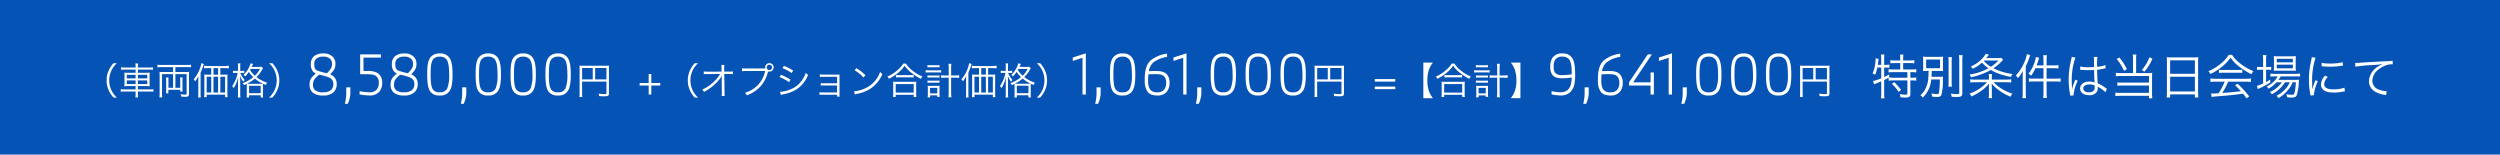 <svg xmlns="http://www.w3.org/2000/svg" width="938" height="58" viewBox="0 0 938 58">
  <g id="price08" transform="translate(-278 -2191)">
    <rect id="bg" width="938" height="58" transform="translate(278 2191)" fill="#0653b6"/>
    <path id="パス_703" data-name="パス 703" d="M-421.273,1.134a8.852,8.852,0,0,1-2.128-2.9,8.489,8.489,0,0,1-.756-3.556,8.489,8.489,0,0,1,.756-3.556,8.852,8.852,0,0,1,2.128-2.9h-1.246a9.423,9.423,0,0,0-1.946,3.01,8.78,8.78,0,0,0-.672,3.444,8.78,8.78,0,0,0,.672,3.444,9.423,9.423,0,0,0,1.946,3.01Zm7.014-11.284h-4.032a7.828,7.828,0,0,1-1.428-.1v.966a10.231,10.231,0,0,1,1.414-.084h4.046v1.2h-2.674a8.119,8.119,0,0,1-1.554-.084,13.333,13.333,0,0,1,.056,1.512v2.156a12.77,12.77,0,0,1-.056,1.484,10.321,10.321,0,0,1,1.624-.084h2.6v1.246H-418.4a7.34,7.34,0,0,1-1.428-.1v.98a9.892,9.892,0,0,1,1.428-.084h4.144v.672a7.94,7.94,0,0,1-.1,1.54h1.05a7.454,7.454,0,0,1-.1-1.54v-.672h4.354a10.892,10.892,0,0,1,1.456.084v-.98a7.292,7.292,0,0,1-1.456.1H-413.4V-3.178h2.842a10.018,10.018,0,0,1,1.6.084,12.926,12.926,0,0,1-.056-1.484v-2.2a12.8,12.8,0,0,1,.056-1.47,8.374,8.374,0,0,1-1.582.084H-413.4v-1.2h4.214a11.118,11.118,0,0,1,1.442.084v-.966a7.385,7.385,0,0,1-1.456.1h-4.2v-.182a7.542,7.542,0,0,1,.1-1.344h-1.05a7.334,7.334,0,0,1,.1,1.344Zm0,2.744v1.344h-3.3V-7.406Zm0,2.1v1.372h-3.3V-5.306Zm.854,1.372V-5.306h3.514v1.372Zm0-2.128V-7.406h3.514v1.344Zm13.216-4.242v1.848H-404a10.955,10.955,0,0,1-1.3-.056,12.164,12.164,0,0,1,.056,1.316V-.5a12.676,12.676,0,0,1-.084,1.554h1.064a11.209,11.209,0,0,1-.084-1.512v-7.21h4.158v5.124h-1.75v-2.87a6.656,6.656,0,0,1,.056-1.008h-.952a7.02,7.02,0,0,1,.056,1.008v3.6a12.092,12.092,0,0,1-.07,1.358h.882V-1.778h4.48v.658h.868a8.23,8.23,0,0,1-.056-1.176V-5.418a6.652,6.652,0,0,1,.056-1.008h-.952a6.775,6.775,0,0,1,.056,1.008v2.87h-1.82V-7.672h4.214V-.378c0,.322-.1.392-.546.392a10.993,10.993,0,0,1-1.708-.168,3.02,3.02,0,0,1,.252.924c1.134.07,1.134.07,1.386.07a2.109,2.109,0,0,0,1.148-.182c.266-.154.364-.392.364-.938V-7.224a11.154,11.154,0,0,1,.056-1.288,11.214,11.214,0,0,1-1.316.056h-3.85V-10.3h4.41a11.268,11.268,0,0,1,1.47.084v-.98a11.345,11.345,0,0,1-1.484.084h-9.632a11.047,11.047,0,0,1-1.484-.084v.98a10.68,10.68,0,0,1,1.47-.084Zm17.724,2.828V-9.912h1.736a10.46,10.46,0,0,1,1.456.084v-.98a30.8,30.8,0,0,1-3.654.126c-1.456,0-2.842-.014-4.186-.042a10.243,10.243,0,0,1-1.456-.084v.98a10.746,10.746,0,0,1,1.456-.084h1.232v2.436h-1.4a9.8,9.8,0,0,1-1.246-.056,11.054,11.054,0,0,1,.07,1.274V-.532a11.651,11.651,0,0,1-.084,1.484h.952V.028h6.9V.952h.952a10.56,10.56,0,0,1-.084-1.526v-5.74a8.66,8.66,0,0,1,.056-1.218,8.761,8.761,0,0,1-1.232.056Zm-.84,0h-1.736V-9.912h1.736Zm-2.576.784V-.756h-1.708V-6.692Zm.84,0h1.736V-.756h-1.736Zm2.576,0h1.778V-.756h-1.778Zm-8.26,6.1a13.929,13.929,0,0,1-.084,1.68h1.008a13.269,13.269,0,0,1-.07-1.638v-7.7a19.323,19.323,0,0,0,.952-2.45c.126-.406.168-.5.266-.756l-.938-.336a8.931,8.931,0,0,1-.532,1.974,12.334,12.334,0,0,1-2.352,4.1,3.39,3.39,0,0,1,.56.77,11.6,11.6,0,0,0,1.232-2c-.042.63-.042.98-.042,1.68Zm20.034-9.786c.154-.322.2-.406.28-.6a4.067,4.067,0,0,1,.224-.518l-.924-.224a9.357,9.357,0,0,1-2.674,4.326,1.953,1.953,0,0,1,.63.588,10.874,10.874,0,0,0,1.386-1.708,11.068,11.068,0,0,0,1.652,1.974,13.51,13.51,0,0,1-4.018,2.282,2.53,2.53,0,0,1,.574.714c.49-.224.6-.28.98-.462a10.464,10.464,0,0,1,.042,1.134V-.322a8.524,8.524,0,0,1-.07,1.4h.924V.266h4.354v.812h.924a8.4,8.4,0,0,1-.07-1.414V-2.87a7.963,7.963,0,0,1,.042-1.176c.28.126.476.21,1.036.448a3.169,3.169,0,0,1,.518-.854,13.166,13.166,0,0,1-4.018-2.1,11.282,11.282,0,0,0,2.1-2.786,5.7,5.7,0,0,1,.336-.546l-.546-.56a6.907,6.907,0,0,1-1.316.07Zm3.052.77a8.715,8.715,0,0,1-1.876,2.534,9.926,9.926,0,0,1-1.806-2.142c.1-.168.126-.21.224-.392Zm-3.808,5.558a9.356,9.356,0,0,1-1.008-.028A13.282,13.282,0,0,0-369.5-5.992a13.6,13.6,0,0,0,3.01,1.918,10.749,10.749,0,0,1-1.092.028Zm-.238.756h4.354V-.5h-4.354Zm-4.158-5.586h-.854a6.176,6.176,0,0,1-1.022-.056v.868a6.774,6.774,0,0,1,1.008-.056h.756a13.356,13.356,0,0,1-2.086,4.956,2.623,2.623,0,0,1,.588.728,7.483,7.483,0,0,0,.868-1.624,14.012,14.012,0,0,0,.826-2.6c-.07,1.148-.084,1.694-.084,2.184V-.532a11.759,11.759,0,0,1-.084,1.624h1.008A11.485,11.485,0,0,1-375-.532V-4.774c0-.63-.028-1.456-.056-2.254a10.1,10.1,0,0,0,1.2,2.226,4.5,4.5,0,0,1,.546-.644,8.516,8.516,0,0,1-1.064-1.5,7.487,7.487,0,0,1-.6-1.176h.616a8.472,8.472,0,0,1,.882.042v-.854a5.244,5.244,0,0,1-.9.056H-375v-1.372a9.458,9.458,0,0,1,.07-1.442h-.98a8.371,8.371,0,0,1,.07,1.456Zm12.88,10.01a9.423,9.423,0,0,0,1.946-3.01,8.78,8.78,0,0,0,.672-3.444,8.78,8.78,0,0,0-.672-3.444,9.423,9.423,0,0,0-1.946-3.01h-1.246a8.712,8.712,0,0,1,2.128,2.9,8.489,8.489,0,0,1,.756,3.556,8.489,8.489,0,0,1-.756,3.556,8.712,8.712,0,0,1-2.128,2.9ZM-347.7-.64a5.979,5.979,0,0,0,3.82.98A5.3,5.3,0,0,0-340-.88a4.039,4.039,0,0,0,1.2-3.02,3.83,3.83,0,0,0-.98-2.72,4.827,4.827,0,0,0-1.48-1,13.242,13.242,0,0,0,1.14-1.26,4.038,4.038,0,0,0,.84-2.58,3.75,3.75,0,0,0-.84-2.54,4.614,4.614,0,0,0-3.7-1.42,5.277,5.277,0,0,0-3.38.94,3.643,3.643,0,0,0-1.3,3.02,4.206,4.206,0,0,0,.6,2.54,3.051,3.051,0,0,0,1.28,1.04,9.37,9.37,0,0,0-1.34,1.22,4.022,4.022,0,0,0-1.02,2.76A3.847,3.847,0,0,0-347.7-.64Zm0-3.26a3.318,3.318,0,0,1,.78-2.12,10.968,10.968,0,0,1,1.52-1.42,16.959,16.959,0,0,1,3.94,1.14,2.448,2.448,0,0,1,1.38,2.4,2.71,2.71,0,0,1-1.08,2.36,4.415,4.415,0,0,1-2.72.68,4.637,4.637,0,0,1-3-.74A2.7,2.7,0,0,1-347.7-3.9Zm1.2-9.52a3.779,3.779,0,0,1,2.66-.8,3.576,3.576,0,0,1,2.62.86,2.572,2.572,0,0,1,.66,1.9,3.183,3.183,0,0,1-.66,2.02,15.36,15.36,0,0,1-1.24,1.42A18.708,18.708,0,0,1-346.3-9.1c-.72-.4-.92-1.18-.92-2.36A2.493,2.493,0,0,1-346.5-13.42Zm11.84,16.88a10.1,10.1,0,0,0,.98-3.94V-2.72h-1.54V-1a16.443,16.443,0,0,1-.52,4.46Zm4.44-3.52a19.682,19.682,0,0,0,3.56.4,4.726,4.726,0,0,0,3.84-1.4,5.045,5.045,0,0,0,1.08-3.38A4.067,4.067,0,0,0-323.5-8.1a7.029,7.029,0,0,0-3.64-.74h-1.62v-5.04h6.54v-1.2H-330v7.44h1.94c2.32,0,3.36.18,4.06.72a3,3,0,0,1,.98,2.5,3.755,3.755,0,0,1-.84,2.62,3.522,3.522,0,0,1-2.8.94,20.171,20.171,0,0,1-3.56-.42Zm12.92-.58a5.979,5.979,0,0,0,3.82.98A5.3,5.3,0,0,0-309.6-.88a4.039,4.039,0,0,0,1.2-3.02,3.83,3.83,0,0,0-.98-2.72,4.827,4.827,0,0,0-1.48-1,13.242,13.242,0,0,0,1.14-1.26,4.038,4.038,0,0,0,.84-2.58,3.75,3.75,0,0,0-.84-2.54,4.614,4.614,0,0,0-3.7-1.42,5.277,5.277,0,0,0-3.38.94,3.643,3.643,0,0,0-1.3,3.02,4.206,4.206,0,0,0,.6,2.54,3.051,3.051,0,0,0,1.28,1.04,9.37,9.37,0,0,0-1.34,1.22,4.022,4.022,0,0,0-1.02,2.76A3.847,3.847,0,0,0-317.3-.64Zm0-3.26a3.318,3.318,0,0,1,.78-2.12A10.968,10.968,0,0,1-315-7.44a16.959,16.959,0,0,1,3.94,1.14,2.448,2.448,0,0,1,1.38,2.4,2.71,2.71,0,0,1-1.08,2.36,4.415,4.415,0,0,1-2.72.68,4.637,4.637,0,0,1-3-.74A2.7,2.7,0,0,1-317.3-3.9Zm1.2-9.52a3.779,3.779,0,0,1,2.66-.8,3.576,3.576,0,0,1,2.62.86,2.572,2.572,0,0,1,.66,1.9,3.183,3.183,0,0,1-.66,2.02,15.36,15.36,0,0,1-1.24,1.42A18.708,18.708,0,0,1-315.9-9.1c-.72-.4-.92-1.18-.92-2.36A2.493,2.493,0,0,1-316.1-13.42Zm12.36,12.24a4.034,4.034,0,0,0,3.62,1.52,3.987,3.987,0,0,0,3.8-1.88c.8-1.38.98-3.52.98-6.12,0-2.46-.22-4.62-1.06-5.98a4,4,0,0,0-3.72-1.78,4.064,4.064,0,0,0-3.74,1.78c-.86,1.44-.98,3.44-.98,6.1C-304.841-4.68-304.621-2.46-303.741-1.18Zm1.06-11.96a3.005,3.005,0,0,1,2.54-1.08,2.933,2.933,0,0,1,2.66,1.22c.62,1,.86,2.9.86,5.38a13,13,0,0,1-.72,5.32A2.794,2.794,0,0,1-300.1-.86a2.841,2.841,0,0,1-2.62-1.06c-.7-1.06-.84-3.1-.84-5.62C-303.561-10.28-303.421-12.1-302.681-13.14Zm11.52,16.6a10.1,10.1,0,0,0,.98-3.94V-2.72h-1.54V-1a16.443,16.443,0,0,1-.52,4.46Zm5.58-4.64a4.034,4.034,0,0,0,3.62,1.52,3.987,3.987,0,0,0,3.8-1.88c.8-1.38.98-3.52.98-6.12,0-2.46-.22-4.62-1.06-5.98a4,4,0,0,0-3.72-1.78,4.064,4.064,0,0,0-3.74,1.78c-.86,1.44-.98,3.44-.98,6.1C-286.681-4.68-286.461-2.46-285.581-1.18Zm1.06-11.96a3.005,3.005,0,0,1,2.54-1.08,2.933,2.933,0,0,1,2.66,1.22c.62,1,.86,2.9.86,5.38a13,13,0,0,1-.72,5.32,2.794,2.794,0,0,1-2.76,1.44,2.841,2.841,0,0,1-2.62-1.06c-.7-1.06-.84-3.1-.84-5.62C-285.4-10.28-285.261-12.1-284.521-13.14Zm12.04,11.96a4.034,4.034,0,0,0,3.62,1.52,3.987,3.987,0,0,0,3.8-1.88c.8-1.38.98-3.52.98-6.12,0-2.46-.22-4.62-1.06-5.98a4,4,0,0,0-3.72-1.78,4.064,4.064,0,0,0-3.74,1.78c-.86,1.44-.98,3.44-.98,6.1C-273.581-4.68-273.361-2.46-272.481-1.18Zm1.06-11.96a3.005,3.005,0,0,1,2.54-1.08,2.933,2.933,0,0,1,2.66,1.22c.62,1,.86,2.9.86,5.38a13,13,0,0,1-.72,5.32,2.794,2.794,0,0,1-2.76,1.44,2.841,2.841,0,0,1-2.62-1.06c-.7-1.06-.84-3.1-.84-5.62C-272.3-10.28-272.161-12.1-271.421-13.14Zm12.04,11.96a4.034,4.034,0,0,0,3.62,1.52,3.987,3.987,0,0,0,3.8-1.88c.8-1.38.98-3.52.98-6.12,0-2.46-.22-4.62-1.06-5.98a4,4,0,0,0-3.72-1.78,4.064,4.064,0,0,0-3.74,1.78c-.86,1.44-.98,3.44-.98,6.1C-260.481-4.68-260.261-2.46-259.381-1.18Zm1.06-11.96a3.005,3.005,0,0,1,2.54-1.08,2.933,2.933,0,0,1,2.66,1.22c.62,1,.86,2.9.86,5.38a13,13,0,0,1-.72,5.32,2.794,2.794,0,0,1-2.76,1.44,2.841,2.841,0,0,1-2.62-1.06c-.7-1.06-.84-3.1-.84-5.62C-259.2-10.28-259.061-12.1-258.321-13.14Zm11.59,8.282h9.128V-.5c0,.266-.126.322-.742.322a20.367,20.367,0,0,1-2.212-.168,3.464,3.464,0,0,1,.224.91c.672.056,1.442.084,2,.084,1.358,0,1.666-.2,1.666-1.036V-9.576a10.845,10.845,0,0,1,.056-1.288,10.12,10.12,0,0,1-1.288.056h-8.54a10.7,10.7,0,0,1-1.288-.056,10.53,10.53,0,0,1,.056,1.246v9A9.949,9.949,0,0,1-247.753.91h1.092a8.249,8.249,0,0,1-.07-1.484Zm3.99-.84h-3.99V-9.954h3.99Zm.91,0V-9.954h4.228V-5.7Zm21.056,2.31h3.374V-4.34h-3.374V-7.714h-.98V-4.34h-3.388v.952h3.388V0h.98Zm17.57,4.522a8.853,8.853,0,0,1-2.128-2.9,8.489,8.489,0,0,1-.756-3.556,8.489,8.489,0,0,1,.756-3.556,8.853,8.853,0,0,1,2.128-2.9h-1.246a9.423,9.423,0,0,0-1.946,3.01,8.78,8.78,0,0,0-.672,3.444,8.78,8.78,0,0,0,.672,3.444,9.423,9.423,0,0,0,1.946,3.01Zm8.848-7.252v.084l.056,5.152v.308a8.274,8.274,0,0,1-.056,1.106h1.134a12.714,12.714,0,0,1-.07-1.428l-.1-6.818h2.086a11.455,11.455,0,0,1,1.162.042V-8.694a7.075,7.075,0,0,1-1.4.084h-1.848l-.028-1.4v-.336a5.378,5.378,0,0,1,.056-.77h-1.12a6.671,6.671,0,0,1,.07,1.134l.014,1.372-5.1.028a7.912,7.912,0,0,1-1.582-.1v1.05a11,11,0,0,1,1.554-.056l4.592-.028a13.5,13.5,0,0,1-2.016,2.548,15.893,15.893,0,0,1-4.746,3.346,2.257,2.257,0,0,1,.7.84,21.537,21.537,0,0,0,2.31-1.442,16.338,16.338,0,0,0,3.318-3.094,8.719,8.719,0,0,0,1.05-1.568c-.028.6-.042.812-.042.91Zm16.086-3.668h-6.888a9.925,9.925,0,0,1-1.582-.084v1.12a10.337,10.337,0,0,1,1.568-.084h7.126A11.345,11.345,0,0,1-180.5-3.85a11.242,11.242,0,0,1-5.124,3.178,2.77,2.77,0,0,1,.686.966,12.991,12.991,0,0,0,5.1-3.318A12.5,12.5,0,0,0-176.983-8.6l.028-.084a1.65,1.65,0,0,0,.49.07,1.6,1.6,0,0,0,1.6-1.6,1.589,1.589,0,0,0-1.582-1.582,1.6,1.6,0,0,0-1.6,1.6,1.483,1.483,0,0,0,.056.406Zm1.82-1.414a1,1,0,0,1,.994.994,1,1,0,0,1-.994,1.008,1,1,0,0,1-1.008-1.008A1,1,0,0,1-176.451-11.2Zm4.9,1.288a14.722,14.722,0,0,1,3.444,1.848l.574-.938a20.7,20.7,0,0,0-3.472-1.764Zm-1.106,3.346a15.545,15.545,0,0,1,3.57,1.918l.546-.938A21.356,21.356,0,0,0-172.1-7.42Zm.476,6.706a3.286,3.286,0,0,1,.546-.154c.28-.056.532-.112.756-.154a15.991,15.991,0,0,0,3.542-1.2,10.974,10.974,0,0,0,5.39-6.034,4.222,4.222,0,0,1-.868-.742,10.425,10.425,0,0,1-1.68,3.136,9.221,9.221,0,0,1-4.2,3.122,12.107,12.107,0,0,1-3.766.868Zm21.112-.084v.7h.966a4.415,4.415,0,0,1-.056-.868V-6.44c0-.49,0-.714.014-1.078-.252.014-.5.028-.952.028h-5.208a6.967,6.967,0,0,1-1.218-.084v.966a6.334,6.334,0,0,1,1.218-.056h5.236v2.436h-4.914a6.967,6.967,0,0,1-1.218-.084v.952a6.164,6.164,0,0,1,1.2-.056h4.928V-.784h-5.376a7.192,7.192,0,0,1-1.218-.084v.98a6.252,6.252,0,0,1,1.218-.056Zm6.58-9.2A15.46,15.46,0,0,1-141.157-6.4l.728-.868A18.238,18.238,0,0,0-143.8-9.9Zm.1,9.1a7.356,7.356,0,0,1,.84-.224,14.115,14.115,0,0,0,5.222-2.086,12.279,12.279,0,0,0,4.27-5.348,2.8,2.8,0,0,1-.854-.826,10.578,10.578,0,0,1-5.712,6.23A12.186,12.186,0,0,1-144.7-1.218Zm18.144-11.564A10.185,10.185,0,0,1-128.4-9.17a14.6,14.6,0,0,1-3.808,2.436,2.434,2.434,0,0,1,.588.8,16.187,16.187,0,0,0,2.968-1.82,13.045,13.045,0,0,0,2.94-3.066,11.761,11.761,0,0,0,2.156,2.352,19.57,19.57,0,0,0,3.948,2.576,3.624,3.624,0,0,1,.56-.882,14.681,14.681,0,0,1-3.836-2.3,9.617,9.617,0,0,1-2.31-2.534Zm-2.73,5.208a8.051,8.051,0,0,1,1.092-.056h4.354a8.618,8.618,0,0,1,1.176.056V-7.35a8.36,8.36,0,0,1-1.176.056h-4.34a7.155,7.155,0,0,1-1.106-.056Zm-.1,7.308V.1h6.762V.91h1.008a9.73,9.73,0,0,1-.084-1.372V-3.556a8.461,8.461,0,0,1,.07-1.288,7.419,7.419,0,0,1-1.092.056h-6.566a7.419,7.419,0,0,1-1.092-.056A8.8,8.8,0,0,1-130-3.556V-.462A10.162,10.162,0,0,1-130.083.91Zm0-4.844h6.762V-.728h-6.762Zm19.894-3.234h-1.232a12.243,12.243,0,0,1-1.61-.084v1.008a13.661,13.661,0,0,1,1.61-.084h1.232V-.98a14.332,14.332,0,0,1-.1,2h1.12a12.65,12.65,0,0,1-.112-2V-6.328h1.33a14.426,14.426,0,0,1,1.68.084V-7.252a13.146,13.146,0,0,1-1.68.084h-1.33V-10a10,10,0,0,1,.1-1.554h-1.106a10.121,10.121,0,0,1,.1,1.554Zm-7.98-3.024a8.461,8.461,0,0,1,1.134-.056h2.282a8.548,8.548,0,0,1,1.106.056v-.882a6.187,6.187,0,0,1-1.106.07h-2.282a6.432,6.432,0,0,1-1.134-.07Zm-.658,1.946a8.082,8.082,0,0,1,1.2-.07h3.388a7.5,7.5,0,0,1,1.218.07V-9.17a6.858,6.858,0,0,1-1.218.084H-116.6a7.668,7.668,0,0,1-1.218-.084Zm.672,1.9a6.774,6.774,0,0,1,1.008-.056h2.492a7.063,7.063,0,0,1,.994.056V-7.2a6.34,6.34,0,0,1-.994.056h-2.492a6.311,6.311,0,0,1-1.008-.056Zm0,1.932a6.655,6.655,0,0,1,1.008-.056h2.492a6.572,6.572,0,0,1,.994.056v-.854a6.34,6.34,0,0,1-.994.056h-2.492a6.091,6.091,0,0,1-1.008-.056Zm.994,4.718h2.66V.854h.938a7.3,7.3,0,0,1-.084-1.19V-2.184a7.852,7.852,0,0,1,.056-1.12,8.948,8.948,0,0,1-.952.042H-116.1a6.373,6.373,0,0,1-.98-.056,7.113,7.113,0,0,1,.07,1.148V-.308a9.45,9.45,0,0,1-.084,1.344h.938Zm-.014-2.814h2.688V-.434h-2.688Zm21.77-4.97V-9.912h1.736a10.461,10.461,0,0,1,1.456.084v-.98a30.8,30.8,0,0,1-3.654.126c-1.456,0-2.842-.014-4.186-.042a10.244,10.244,0,0,1-1.456-.084v.98a10.746,10.746,0,0,1,1.456-.084h1.232v2.436h-1.4a9.8,9.8,0,0,1-1.246-.056,11.06,11.06,0,0,1,.07,1.274V-.532a11.651,11.651,0,0,1-.084,1.484h.952V.028h6.9V.952h.952a10.562,10.562,0,0,1-.084-1.526v-5.74A8.66,8.66,0,0,1-91.7-7.532a8.761,8.761,0,0,1-1.232.056Zm-.84,0h-1.736V-9.912h1.736Zm-2.576.784V-.756h-1.708V-6.692Zm.84,0h1.736V-.756h-1.736Zm2.576,0h1.778V-.756H-94.4Zm-8.26,6.1a13.929,13.929,0,0,1-.084,1.68h1.008a13.269,13.269,0,0,1-.07-1.638v-7.7a19.324,19.324,0,0,0,.952-2.45c.126-.406.168-.5.266-.756l-.938-.336a8.93,8.93,0,0,1-.532,1.974,12.334,12.334,0,0,1-2.352,4.1,3.391,3.391,0,0,1,.56.77,11.593,11.593,0,0,0,1.232-2c-.042.63-.042.98-.042,1.68Zm20.034-9.786c.154-.322.2-.406.28-.6a4.064,4.064,0,0,1,.224-.518l-.924-.224a9.357,9.357,0,0,1-2.674,4.326,1.954,1.954,0,0,1,.63.588A10.872,10.872,0,0,0-83.7-8.512a11.069,11.069,0,0,0,1.652,1.974,13.51,13.51,0,0,1-4.018,2.282,2.53,2.53,0,0,1,.574.714c.49-.224.6-.28.98-.462a10.46,10.46,0,0,1,.042,1.134V-.322a8.524,8.524,0,0,1-.07,1.4h.924V.266h4.354v.812h.924a8.406,8.406,0,0,1-.07-1.414V-2.87a7.962,7.962,0,0,1,.042-1.176c.28.126.476.21,1.036.448a3.169,3.169,0,0,1,.518-.854,13.166,13.166,0,0,1-4.018-2.1,11.282,11.282,0,0,0,2.1-2.786,5.7,5.7,0,0,1,.336-.546l-.546-.56a6.907,6.907,0,0,1-1.316.07Zm3.052.77A8.715,8.715,0,0,1-81.447-7.07a9.927,9.927,0,0,1-1.806-2.142c.1-.168.126-.21.224-.392Zm-3.808,5.558a9.357,9.357,0,0,1-1.008-.028,13.282,13.282,0,0,0,2.954-1.918,13.6,13.6,0,0,0,3.01,1.918,10.749,10.749,0,0,1-1.092.028Zm-.238.756h4.354V-.5h-4.354Zm-4.158-5.586h-.854a6.176,6.176,0,0,1-1.022-.056v.868a6.774,6.774,0,0,1,1.008-.056h.756a13.355,13.355,0,0,1-2.086,4.956,2.622,2.622,0,0,1,.588.728,7.483,7.483,0,0,0,.868-1.624,14.012,14.012,0,0,0,.826-2.6c-.07,1.148-.084,1.694-.084,2.184V-.532a11.76,11.76,0,0,1-.084,1.624h1.008a11.484,11.484,0,0,1-.084-1.624V-4.774c0-.63-.028-1.456-.056-2.254a10.1,10.1,0,0,0,1.2,2.226,4.494,4.494,0,0,1,.546-.644,8.517,8.517,0,0,1-1.064-1.5,7.485,7.485,0,0,1-.6-1.176h.616a8.472,8.472,0,0,1,.882.042v-.854a5.244,5.244,0,0,1-.9.056h-.63v-1.372a9.458,9.458,0,0,1,.07-1.442h-.98a8.371,8.371,0,0,1,.07,1.456ZM-74.9,1.134a9.423,9.423,0,0,0,1.946-3.01,8.78,8.78,0,0,0,.672-3.444,8.78,8.78,0,0,0-.672-3.444,9.423,9.423,0,0,0-1.946-3.01h-1.246a8.712,8.712,0,0,1,2.128,2.9,8.489,8.489,0,0,1,.756,3.556,8.489,8.489,0,0,1-.756,3.556,8.712,8.712,0,0,1-2.128,2.9ZM-57.733,0V-15.48l-4.9,1.58v1.28l3.66-1.18V0Zm4.58,3.46a10.1,10.1,0,0,0,.98-3.94V-2.72h-1.54V-1a16.444,16.444,0,0,1-.52,4.46Zm5.58-4.64A4.034,4.034,0,0,0-43.953.34a3.987,3.987,0,0,0,3.8-1.88c.8-1.38.98-3.52.98-6.12,0-2.46-.22-4.62-1.06-5.98a4,4,0,0,0-3.72-1.78,4.064,4.064,0,0,0-3.74,1.78c-.86,1.44-.98,3.44-.98,6.1C-48.673-4.68-48.453-2.46-47.573-1.18Zm1.06-11.96a3.005,3.005,0,0,1,2.54-1.08A2.933,2.933,0,0,1-41.313-13c.62,1,.86,2.9.86,5.38a13,13,0,0,1-.72,5.32,2.794,2.794,0,0,1-2.76,1.44,2.841,2.841,0,0,1-2.62-1.06c-.7-1.06-.84-3.1-.84-5.62C-47.393-10.28-47.253-12.1-46.513-13.14Zm11.74,11.78c.74,1.16,1.92,1.7,3.78,1.7a4.243,4.243,0,0,0,3.8-1.62,5.312,5.312,0,0,0,.88-3.22,4.483,4.483,0,0,0-1.02-3.08c-.84-.9-2.1-1.26-4.12-1.26-1.02,0-2.16.04-2.64.06a5.388,5.388,0,0,1,1.68-3.26,10.87,10.87,0,0,1,5.16-2.08v-1.22a12.236,12.236,0,0,0-6.18,2.54c-2.14,1.98-2.2,5.38-2.2,7.44A7.417,7.417,0,0,0-34.773-1.36Zm.52-6.24c.56-.02,1.7-.06,2.72-.06,1.5,0,2.56.16,3.24.9a3.391,3.391,0,0,1,.7,2.26,4.173,4.173,0,0,1-.68,2.56,3.066,3.066,0,0,1-2.72,1.08,2.971,2.971,0,0,1-2.76-1.24,6.457,6.457,0,0,1-.6-3.26A20.094,20.094,0,0,1-34.253-7.6Zm14.3,7.6V-15.48l-4.9,1.58v1.28l3.66-1.18V0Zm4.58,3.46a10.1,10.1,0,0,0,.98-3.94V-2.72h-1.54V-1a16.444,16.444,0,0,1-.52,4.46Zm5.58-4.64A4.034,4.034,0,0,0-6.173.34a3.987,3.987,0,0,0,3.8-1.88c.8-1.38.98-3.52.98-6.12,0-2.46-.22-4.62-1.06-5.98a4,4,0,0,0-3.72-1.78,4.064,4.064,0,0,0-3.74,1.78c-.86,1.44-.98,3.44-.98,6.1C-10.893-4.68-10.673-2.46-9.793-1.18Zm1.06-11.96a3.005,3.005,0,0,1,2.54-1.08A2.933,2.933,0,0,1-3.533-13c.62,1,.86,2.9.86,5.38a13,13,0,0,1-.72,5.32A2.794,2.794,0,0,1-6.153-.86a2.841,2.841,0,0,1-2.62-1.06c-.7-1.06-.84-3.1-.84-5.62C-9.613-10.28-9.473-12.1-8.733-13.14ZM3.307-1.18A4.034,4.034,0,0,0,6.927.34a3.987,3.987,0,0,0,3.8-1.88c.8-1.38.98-3.52.98-6.12,0-2.46-.22-4.62-1.06-5.98a4,4,0,0,0-3.72-1.78,4.064,4.064,0,0,0-3.74,1.78c-.86,1.44-.98,3.44-.98,6.1C2.207-4.68,2.427-2.46,3.307-1.18Zm1.06-11.96a3.005,3.005,0,0,1,2.54-1.08A2.933,2.933,0,0,1,9.567-13c.62,1,.86,2.9.86,5.38a13,13,0,0,1-.72,5.32A2.794,2.794,0,0,1,6.947-.86a2.841,2.841,0,0,1-2.62-1.06c-.7-1.06-.84-3.1-.84-5.62C3.487-10.28,3.627-12.1,4.367-13.14ZM16.407-1.18A4.034,4.034,0,0,0,20.027.34a3.987,3.987,0,0,0,3.8-1.88c.8-1.38.98-3.52.98-6.12,0-2.46-.22-4.62-1.06-5.98a4,4,0,0,0-3.72-1.78,4.064,4.064,0,0,0-3.74,1.78c-.86,1.44-.98,3.44-.98,6.1C15.307-4.68,15.527-2.46,16.407-1.18Zm1.06-11.96a3.005,3.005,0,0,1,2.54-1.08A2.933,2.933,0,0,1,22.667-13c.62,1,.86,2.9.86,5.38a13,13,0,0,1-.72,5.32,2.794,2.794,0,0,1-2.76,1.44,2.841,2.841,0,0,1-2.62-1.06c-.7-1.06-.84-3.1-.84-5.62C16.587-10.28,16.727-12.1,17.467-13.14Zm11.59,8.282h9.128V-.5c0,.266-.126.322-.742.322A20.366,20.366,0,0,1,35.231-.35a3.464,3.464,0,0,1,.224.91c.672.056,1.442.084,2,.084,1.358,0,1.666-.2,1.666-1.036V-9.576a10.846,10.846,0,0,1,.056-1.288,10.119,10.119,0,0,1-1.288.056h-8.54a10.7,10.7,0,0,1-1.288-.056,10.531,10.531,0,0,1,.056,1.246v9A9.949,9.949,0,0,1,28.035.91h1.092a8.249,8.249,0,0,1-.07-1.484Zm3.99-.84h-3.99V-9.954h3.99Zm.91,0V-9.954h4.228V-5.7ZM50.673-5.81v.952h7.7V-5.81Zm0,2.828v.952h7.7v-.952ZM68.9,1.358h3.612a8.927,8.927,0,0,1-1.484-2.6,11.989,11.989,0,0,1-.616-4.074,11.989,11.989,0,0,1,.616-4.074A8.927,8.927,0,0,1,72.513-12H68.9Zm10.64-12.964A10.185,10.185,0,0,1,77.385-9.17a14.6,14.6,0,0,1-3.808,2.436,2.433,2.433,0,0,1,.588.8,16.187,16.187,0,0,0,2.968-1.82,13.044,13.044,0,0,0,2.94-3.066A11.761,11.761,0,0,0,82.229-8.47a19.57,19.57,0,0,0,3.948,2.576,3.624,3.624,0,0,1,.56-.882,14.681,14.681,0,0,1-3.836-2.3,9.617,9.617,0,0,1-2.31-2.534ZM76.811-6.4A8.051,8.051,0,0,1,77.9-6.454h4.354a8.618,8.618,0,0,1,1.176.056V-7.35a8.36,8.36,0,0,1-1.176.056h-4.34a7.155,7.155,0,0,1-1.106-.056ZM76.713.91V.1h6.762V.91h1.008A9.73,9.73,0,0,1,84.4-.462V-3.556a8.461,8.461,0,0,1,.07-1.288,7.419,7.419,0,0,1-1.092.056H76.811a7.419,7.419,0,0,1-1.092-.056,8.8,8.8,0,0,1,.07,1.288V-.462A10.162,10.162,0,0,1,75.7.91Zm0-4.844h6.762V-.728H76.713ZM96.607-7.168H95.375a12.243,12.243,0,0,1-1.61-.084v1.008a13.661,13.661,0,0,1,1.61-.084h1.232V-.98a14.332,14.332,0,0,1-.1,2h1.12a12.65,12.65,0,0,1-.112-2V-6.328h1.33a14.426,14.426,0,0,1,1.68.084V-7.252a13.146,13.146,0,0,1-1.68.084h-1.33V-10a10,10,0,0,1,.1-1.554H96.509a10.121,10.121,0,0,1,.1,1.554Zm-7.98-3.024a8.461,8.461,0,0,1,1.134-.056h2.282a8.548,8.548,0,0,1,1.106.056v-.882a6.187,6.187,0,0,1-1.106.07H89.761a6.432,6.432,0,0,1-1.134-.07Zm-.658,1.946a8.082,8.082,0,0,1,1.2-.07h3.388a7.5,7.5,0,0,1,1.218.07V-9.17a6.858,6.858,0,0,1-1.218.084H89.187a7.668,7.668,0,0,1-1.218-.084Zm.672,1.9A6.774,6.774,0,0,1,89.649-6.4h2.492a7.063,7.063,0,0,1,.994.056V-7.2a6.34,6.34,0,0,1-.994.056H89.649A6.311,6.311,0,0,1,88.641-7.2Zm0,1.932a6.655,6.655,0,0,1,1.008-.056h2.492a6.572,6.572,0,0,1,.994.056v-.854a6.34,6.34,0,0,1-.994.056H89.649a6.091,6.091,0,0,1-1.008-.056ZM89.635.308H92.3V.854h.938a7.3,7.3,0,0,1-.084-1.19V-2.184a7.852,7.852,0,0,1,.056-1.12,8.948,8.948,0,0,1-.952.042H89.691a6.373,6.373,0,0,1-.98-.056,7.113,7.113,0,0,1,.07,1.148V-.308A9.45,9.45,0,0,1,88.7,1.036h.938Zm-.014-2.814h2.688V-.434H89.621Zm15.708,3.864V-12h-3.612a8.927,8.927,0,0,1,1.484,2.6,11.879,11.879,0,0,1,.616,4.074,11.879,11.879,0,0,1-.616,4.074,8.927,8.927,0,0,1-1.484,2.6ZM116.535-10.46a4.805,4.805,0,0,0,.7,2.96c.68.98,1.86,1.4,3.8,1.4a29.593,29.593,0,0,0,3.54-.28,12.239,12.239,0,0,1-.28,2.36,4.2,4.2,0,0,1-1.44,2.46,4.29,4.29,0,0,1-2.54.7,18.109,18.109,0,0,1-3.3-.42V-.06a17.531,17.531,0,0,0,3.3.4,5.127,5.127,0,0,0,3.8-1.34,5.8,5.8,0,0,0,1.46-2.9,17.319,17.319,0,0,0,.28-3.8c0-2.66-.26-4.68-1.06-5.96a4.1,4.1,0,0,0-3.72-1.76,4.111,4.111,0,0,0-3.8,1.74A5.979,5.979,0,0,0,116.535-10.46Zm1.28,0a4.312,4.312,0,0,1,.64-2.72,3.056,3.056,0,0,1,2.62-1.04,2.9,2.9,0,0,1,2.74,1.36c.68,1.22.76,3.2.76,5.28a29.58,29.58,0,0,1-3.52.28,3.282,3.282,0,0,1-2.74-.9A3.658,3.658,0,0,1,117.815-10.46Zm12.16,13.92a10.1,10.1,0,0,0,.98-3.94V-2.72h-1.54V-1a16.444,16.444,0,0,1-.52,4.46Zm5.28-4.82c.74,1.16,1.92,1.7,3.78,1.7a4.243,4.243,0,0,0,3.8-1.62,5.311,5.311,0,0,0,.88-3.22,4.483,4.483,0,0,0-1.02-3.08c-.84-.9-2.1-1.26-4.12-1.26-1.02,0-2.16.04-2.64.06a5.388,5.388,0,0,1,1.68-3.26,10.87,10.87,0,0,1,5.16-2.08v-1.22a12.236,12.236,0,0,0-6.18,2.54c-2.14,1.98-2.2,5.38-2.2,7.44A7.417,7.417,0,0,0,135.255-1.36Zm.52-6.24c.56-.02,1.7-.06,2.72-.06,1.5,0,2.56.16,3.24.9a3.391,3.391,0,0,1,.7,2.26,4.173,4.173,0,0,1-.68,2.56,3.066,3.066,0,0,1-2.72,1.08,2.971,2.971,0,0,1-2.76-1.24,6.457,6.457,0,0,1-.6-3.26A20.094,20.094,0,0,1,135.775-7.6Zm18.38,4.22V0h1.24V-8.3h-1.24v3.7h-6.52l7.02-10.48h-1.54l-7.04,10.5v1.2ZM162.195,0V-15.48l-4.9,1.58v1.28l3.66-1.18V0Zm4.58,3.46a10.1,10.1,0,0,0,.98-3.94V-2.72h-1.54V-1a16.444,16.444,0,0,1-.52,4.46Zm5.58-4.64a4.034,4.034,0,0,0,3.62,1.52,3.987,3.987,0,0,0,3.8-1.88c.8-1.38.98-3.52.98-6.12,0-2.46-.22-4.62-1.06-5.98a4,4,0,0,0-3.72-1.78,4.064,4.064,0,0,0-3.74,1.78c-.86,1.44-.98,3.44-.98,6.1C171.255-4.68,171.475-2.46,172.355-1.18Zm1.06-11.96a3.005,3.005,0,0,1,2.54-1.08,2.933,2.933,0,0,1,2.66,1.22c.62,1,.86,2.9.86,5.38a13,13,0,0,1-.72,5.32,2.794,2.794,0,0,1-2.76,1.44,2.841,2.841,0,0,1-2.62-1.06c-.7-1.06-.84-3.1-.84-5.62C172.535-10.28,172.675-12.1,173.415-13.14Zm12.04,11.96a4.034,4.034,0,0,0,3.62,1.52,3.987,3.987,0,0,0,3.8-1.88c.8-1.38.98-3.52.98-6.12,0-2.46-.22-4.62-1.06-5.98a4,4,0,0,0-3.72-1.78,4.064,4.064,0,0,0-3.74,1.78c-.86,1.44-.98,3.44-.98,6.1C184.355-4.68,184.575-2.46,185.455-1.18Zm1.06-11.96a3.005,3.005,0,0,1,2.54-1.08,2.933,2.933,0,0,1,2.66,1.22c.62,1,.86,2.9.86,5.38a13,13,0,0,1-.72,5.32A2.794,2.794,0,0,1,189.1-.86a2.841,2.841,0,0,1-2.62-1.06c-.7-1.06-.84-3.1-.84-5.62C185.635-10.28,185.775-12.1,186.515-13.14Zm12.04,11.96a4.034,4.034,0,0,0,3.62,1.52,3.987,3.987,0,0,0,3.8-1.88c.8-1.38.98-3.52.98-6.12,0-2.46-.22-4.62-1.06-5.98a4,4,0,0,0-3.72-1.78,4.064,4.064,0,0,0-3.74,1.78c-.86,1.44-.98,3.44-.98,6.1C197.455-4.68,197.675-2.46,198.555-1.18Zm1.06-11.96a3.005,3.005,0,0,1,2.54-1.08,2.933,2.933,0,0,1,2.66,1.22c.62,1,.86,2.9.86,5.38a13,13,0,0,1-.72,5.32,2.794,2.794,0,0,1-2.76,1.44,2.841,2.841,0,0,1-2.62-1.06c-.7-1.06-.84-3.1-.84-5.62C198.735-10.28,198.875-12.1,199.615-13.14ZM211.2-4.858h9.128V-.5c0,.266-.126.322-.742.322a20.367,20.367,0,0,1-2.212-.168,3.464,3.464,0,0,1,.224.91c.672.056,1.442.084,2,.084,1.358,0,1.666-.2,1.666-1.036V-9.576a10.845,10.845,0,0,1,.056-1.288,10.12,10.12,0,0,1-1.288.056H211.5a10.7,10.7,0,0,1-1.288-.056,10.53,10.53,0,0,1,.056,1.246v9A9.949,9.949,0,0,1,210.183.91h1.092a8.249,8.249,0,0,1-.07-1.484Zm3.99-.84H211.2V-9.954h3.99Zm.91,0V-9.954h4.228V-5.7Zm24.6-4.436V-6.1a15.305,15.305,0,0,1-3.078,1.008l.4,1.26a4.6,4.6,0,0,1,.432-.2c.342-.144.342-.144.45-.18.288-.126.684-.288,1.134-.468l.666-.27V-.486a11,11,0,0,1-.126,1.89h1.35a12.817,12.817,0,0,1-.126-1.89V-5.454c.864-.414.954-.468,1.674-.864V-5.2a12.24,12.24,0,0,1,1.746-.108h5.292V-.432c0,.414-.126.486-.792.486a13.15,13.15,0,0,1-2.07-.234,3.7,3.7,0,0,1,.27,1.224c.684.036,1.332.072,1.836.072,1.44,0,1.872-.306,1.872-1.314V-5.31h.468a12.24,12.24,0,0,1,1.746.108V-6.426a10.914,10.914,0,0,1-1.746.108h-.468V-8.406h.45a12.426,12.426,0,0,1,1.782.108V-9.522a12.378,12.378,0,0,1-1.836.108h-3.1v-2.394h2.484a15.34,15.34,0,0,1,1.71.09v-1.188a10.723,10.723,0,0,1-1.71.108h-2.484v-.738a8.765,8.765,0,0,1,.108-1.458h-1.314a9.079,9.079,0,0,1,.108,1.458v.738h-1.98a10.723,10.723,0,0,1-1.71-.108v1.188a15.1,15.1,0,0,1,1.71-.09h1.98v2.394h-2.538a12.047,12.047,0,0,1-1.836-.108V-8.3a12.378,12.378,0,0,1,1.836-.108h5.22v2.088h-5.22a10.32,10.32,0,0,1-1.656-.09l.072-.036-.018-1.08c-.846.45-1.152.594-1.89.936v-3.546h.432a12.738,12.738,0,0,1,1.53.09V-11.25a9.1,9.1,0,0,1-1.566.108h-.4v-2.376a7.346,7.346,0,0,1,.126-1.494h-1.35a7.587,7.587,0,0,1,.126,1.494v2.376h-1.278c.108-.738.18-1.242.216-1.692.036-.306.036-.36.072-.576l-1.152-.18c.018.216.018.342.018.486a12.607,12.607,0,0,1-.252,2.268,11.467,11.467,0,0,1-.882,2.916,4.679,4.679,0,0,1,.99.5,12.918,12.918,0,0,0,.792-2.718Zm4,6.1a15.02,15.02,0,0,1,2.5,3.024l.954-.7a19.03,19.03,0,0,0-2.574-2.934Zm13.788-4.842c-.018,1.026-.036,1.368-.09,2.088a10.851,10.851,0,0,1-1.224,4.86,7.188,7.188,0,0,1-1.782,2.16,2.5,2.5,0,0,1,.864.936,10.465,10.465,0,0,0,3.186-6.822h3.24a32.3,32.3,0,0,1-.306,4.842c-.09.486-.27.63-.792.63a9.68,9.68,0,0,1-2.034-.252,3.751,3.751,0,0,1,.216,1.188A13.687,13.687,0,0,0,261.581.9c1.026,0,1.458-.2,1.71-.792a20.86,20.86,0,0,0,.54-5.76,5.587,5.587,0,0,1,.072-1.1,11.187,11.187,0,0,1-1.728.09h-2.628c.072-1.008.072-1.008.108-2.214h2.232c.9,0,1.494.018,2.052.072a12.519,12.519,0,0,1-.072-1.638v-2.124a15.514,15.514,0,0,1,.072-1.674,12.54,12.54,0,0,1-2.052.09h-3.456a14.3,14.3,0,0,1-2.07-.09,15.431,15.431,0,0,1,.072,1.692v2.052a15.016,15.016,0,0,1-.072,1.692,18.9,18.9,0,0,1,2-.072Zm-.936-4.266h5.2v3.258h-5.2Zm8.316-.9a14.184,14.184,0,0,1,.108,2.052V-5.04a13.379,13.379,0,0,1-.09,2.088h1.332a13.233,13.233,0,0,1-.09-2.088v-6.948a13.52,13.52,0,0,1,.108-2.052Zm3.978-.756a15.146,15.146,0,0,1,.126,2.268V-.72c0,.45-.144.54-.846.54a18.008,18.008,0,0,1-2.34-.2,5.209,5.209,0,0,1,.36,1.206c.828.054,1.386.072,1.908.072,1.71,0,2.07-.288,2.07-1.62V-12.528a14.675,14.675,0,0,1,.126-2.268Zm12.348,9.18V-6.5a7.692,7.692,0,0,1,.072-1.224h-1.224a7.7,7.7,0,0,1,.072,1.224v.882H276a9.929,9.929,0,0,1-1.89-.108v1.206a15.993,15.993,0,0,1,2.016-.108h4.248A15.669,15.669,0,0,1,273.839-.36a3.165,3.165,0,0,1,.684,1.08,21.288,21.288,0,0,0,4.032-2.34,16.241,16.241,0,0,0,2.61-2.484c-.036.612-.054,1.116-.054,1.548v2.2A8.836,8.836,0,0,1,281,1.35h1.3a7.789,7.789,0,0,1-.108-1.71v-2.2c0-.414-.018-.9-.054-1.584a14.188,14.188,0,0,0,2.394,2.286A19.069,19.069,0,0,0,289.211.81a5.478,5.478,0,0,1,.7-1.134A18.07,18.07,0,0,1,284.819-2.9a11.352,11.352,0,0,1-1.908-1.728h4.536a16.1,16.1,0,0,1,2.034.108V-5.724a11.266,11.266,0,0,1-2,.108Zm3.564-8.154a10.3,10.3,0,0,1-1.674.09h-4c.576-.7.828-1.008,1.062-1.26l-1.224-.36a10.536,10.536,0,0,1-2.268,2.7,13.25,13.25,0,0,1-3.366,2.088,2.736,2.736,0,0,1,.72.846,12.85,12.85,0,0,0,3.492-2.322,14.925,14.925,0,0,0,2.394,2.124,20.351,20.351,0,0,1-7.074,2.34,2.776,2.776,0,0,1,.522,1.026,24.319,24.319,0,0,0,5.238-1.638,18.715,18.715,0,0,0,2.25-1.116,13.678,13.678,0,0,0,2.088,1.08,25.411,25.411,0,0,0,5.472,1.548,3.682,3.682,0,0,1,.576-1.08,21.958,21.958,0,0,1-7.146-2.16A18.307,18.307,0,0,0,286.2-12.8a1.657,1.657,0,0,1,.234-.252Zm-6.444,1.008h5.364a15.319,15.319,0,0,1-2.844,2.34,11.461,11.461,0,0,1-2.646-2.214Zm22.266,1.818H299c.234-.63.36-.972.63-1.854.162-.486.216-.666.324-.972l-1.242-.36a9.536,9.536,0,0,1-.612,2.394,13.215,13.215,0,0,1-2.178,3.96,3.591,3.591,0,0,1,1.026.7,15.865,15.865,0,0,0,1.62-2.826h3.006v3.924h-3.6a12.582,12.582,0,0,1-1.872-.108v1.278a13.094,13.094,0,0,1,1.872-.108h3.6v4.32a12.09,12.09,0,0,1-.126,1.872h1.422a11.63,11.63,0,0,1-.126-1.872v-4.32h3.4A14.905,14.905,0,0,1,308-4.806V-6.084a13.27,13.27,0,0,1-1.872.108h-3.384V-9.9h2.646a16.6,16.6,0,0,1,1.818.108v-1.26a11.415,11.415,0,0,1-1.836.108h-2.628V-12.96a11.083,11.083,0,0,1,.126-1.818h-1.422a11.382,11.382,0,0,1,.126,1.818ZM293.783-.828a15.272,15.272,0,0,1-.108,2.16h1.35c-.054-.612-.09-1.278-.09-2.106V-10.62a25.218,25.218,0,0,0,1.368-3.366c.144-.4.2-.558.288-.81l-1.26-.378a10.855,10.855,0,0,1-.63,2.322,17.359,17.359,0,0,1-3.474,5.688,3.3,3.3,0,0,1,.72,1.044,13.694,13.694,0,0,0,1.908-2.79c-.054.81-.072,1.422-.072,2.16Zm21.564-8.46h.072a.827.827,0,0,1,.18.018,2.68,2.68,0,0,1,.306.018,4.72,4.72,0,0,1,.576.036c.63.036,1.3.054,2.034.054.684,0,1.242-.018,2.052-.054.054,2.628.126,4.32.18,4.7a5.085,5.085,0,0,0-2-.36c-2,0-3.42,1.062-3.42,2.556,0,1.566,1.314,2.556,3.4,2.556a3.074,3.074,0,0,0,3.006-1.512,3.1,3.1,0,0,0,.216-1.224,2.582,2.582,0,0,0-.036-.468,1.265,1.265,0,0,1,.162.108,1.155,1.155,0,0,0,.18.108,9.727,9.727,0,0,1,2.556,1.872l.558-1.26c-.2-.126-.234-.162-.45-.306a13.03,13.03,0,0,0-3.006-1.764c-.144-2.394-.18-3.312-.2-5.094a17.207,17.207,0,0,0,1.908-.288c1.224-.252,1.224-.252,1.26-.252l-.054-1.224a12.268,12.268,0,0,1-3.114.666c-.018-.4-.018-.684-.018-.882a18.417,18.417,0,0,1,.126-2.826h-1.35a3.992,3.992,0,0,1,.054.738c0,1.368,0,1.368.018,3.06-.738.036-1.224.054-1.926.054a12.46,12.46,0,0,1-3.24-.288Zm5.418,5.868s.018.414.018.54a2.1,2.1,0,0,1-.342,1.4,2.481,2.481,0,0,1-1.836.63c-1.26,0-2.088-.576-2.088-1.458,0-.9.918-1.494,2.322-1.494A4.649,4.649,0,0,1,320.765-3.42Zm-8.6-10.71a8.294,8.294,0,0,1-.2,1.134,30.5,30.5,0,0,0-.936,7.4,28.653,28.653,0,0,0,.5,5.346c.072.414.09.5.108.666l1.278-.126a1.962,1.962,0,0,1-.036-.36,15.544,15.544,0,0,1,1.548-5.112l-.882-.414a2.481,2.481,0,0,1-.144.36,15.979,15.979,0,0,0-1.062,3.168l-.072-.018V-2.43c-.018-.324-.018-.36-.018-.5-.036-.828-.072-1.89-.072-2.52a25.648,25.648,0,0,1,1.386-8.442Zm23,6.066h-4.752a10.819,10.819,0,0,1-1.692-.09v1.278a10.77,10.77,0,0,1,1.638-.09h10.8v2.484H330.953a9.529,9.529,0,0,1-1.656-.09v1.278a9.725,9.725,0,0,1,1.6-.09h10.26V-.63H330.215a10.184,10.184,0,0,1-1.656-.09v1.3a11.533,11.533,0,0,1,1.674-.108h10.926v.954h1.26A14.109,14.109,0,0,1,342.311-.4V-6.75a11.545,11.545,0,0,1,.072-1.422,7.238,7.238,0,0,1-1.422.108h-4.626v-5.328a8.812,8.812,0,0,1,.108-1.62h-1.386a8.947,8.947,0,0,1,.108,1.62Zm-6.12-5.274A17.826,17.826,0,0,1,331.8-8.91l1.062-.612a19.518,19.518,0,0,0-2.808-4.374ZM341.339-14a14.638,14.638,0,0,1-2.88,4.788l.99.612a18.174,18.174,0,0,0,3.006-4.86ZM347.891-.81a13.831,13.831,0,0,1-.108,1.908H349.1V-.072h9.288V1.1H359.7a13.756,13.756,0,0,1-.108-1.926V-12.366a11.321,11.321,0,0,1,.09-1.656,13.058,13.058,0,0,1-1.854.09h-8.1a14.686,14.686,0,0,1-1.926-.09,12.614,12.614,0,0,1,.09,1.764ZM349.1-12.834h9.288v5.04H349.1Zm0,6.138h9.288V-1.17H349.1Zm20.484,1.854A27.134,27.134,0,0,1,367.295-.5c-1.62.108-1.62.108-1.908.108a8.332,8.332,0,0,1-.918-.054l.216,1.368a21.6,21.6,0,0,1,3.042-.324c2.808-.216,5.526-.5,8.73-.936.378.468.612.774,1.314,1.764l.99-.738A38.931,38.931,0,0,0,374.4-4.068l-.936.576c.792.738,1.116,1.062,2.2,2.232-2.664.324-4.536.5-7.02.666a27.074,27.074,0,0,0,2.25-4.248h6.462a15.628,15.628,0,0,1,2.052.108v-1.3a15.253,15.253,0,0,1-2.052.108H366.269a15.439,15.439,0,0,1-2.052-.108v1.3a15.439,15.439,0,0,1,2.052-.108Zm1.494-10.044a13.239,13.239,0,0,1-2.862,3.2,18.884,18.884,0,0,1-4.77,2.934,3.613,3.613,0,0,1,.756,1.026,19.773,19.773,0,0,0,4.86-3.168,15.579,15.579,0,0,0,2.7-2.952,14.945,14.945,0,0,0,2.88,3.078,24.728,24.728,0,0,0,5,3.132,3.811,3.811,0,0,1,.7-1.152,19.443,19.443,0,0,1-4.968-2.88,12.1,12.1,0,0,1-3.024-3.222Zm-3.654,6.768a10.352,10.352,0,0,1,1.4-.072h5.832a11.08,11.08,0,0,1,1.512.072V-9.324a10.913,10.913,0,0,1-1.512.072h-5.814a9.5,9.5,0,0,1-1.422-.072Zm23.6,3.51a10.208,10.208,0,0,1-4.554,3.654,2.614,2.614,0,0,1,.774.846,12.406,12.406,0,0,0,4.95-4.5h1.782a8.778,8.778,0,0,1-1.476,2.358A11.426,11.426,0,0,1,388.967.486a3.073,3.073,0,0,1,.828.846A14.617,14.617,0,0,0,391.253.324a18.372,18.372,0,0,0,2.214-2.214,10.422,10.422,0,0,0,1.6-2.718h1.206a21.886,21.886,0,0,1-.4,3.456c-.234,1.08-.36,1.224-1.08,1.224a12.433,12.433,0,0,1-2.142-.2,3.05,3.05,0,0,1,.36,1.17c.558.036,1.152.072,1.566.072,1.224,0,1.674-.18,2-.828a17.961,17.961,0,0,0,.792-4.806,8.162,8.162,0,0,1,.09-1.062,14.048,14.048,0,0,1-1.764.072h-5.958a8.81,8.81,0,0,0,.828-1.314h5.508a15.341,15.341,0,0,1,1.782.072V-7.884a10.224,10.224,0,0,1-1.782.108h-7.686a8.863,8.863,0,0,1-1.656-.108v1.17a8.812,8.812,0,0,1,1.62-.108h1.1a8.641,8.641,0,0,1-4.176,3.8,3.2,3.2,0,0,1,.738.81,11.541,11.541,0,0,0,3.024-2.394Zm-7.038-5.724h-.738a10.061,10.061,0,0,1-1.566-.09v1.188a12.974,12.974,0,0,1,1.53-.09h.774v5.148a8.968,8.968,0,0,1-2.322.882L382-2.034c.162-.09.666-.342.954-.468A33.173,33.173,0,0,0,386.7-4.536l-.072-1.08a15.559,15.559,0,0,1-1.53.918V-9.324h.432a14.06,14.06,0,0,1,1.494.072V-10.4a10.623,10.623,0,0,1-1.494.072H385.1v-2.484a12.275,12.275,0,0,1,.108-2h-1.332a14.258,14.258,0,0,1,.108,1.98Zm10.638,1.368c.7,0,1.26.018,1.656.054a10.6,10.6,0,0,1-.072-1.6v-2.25a13.152,13.152,0,0,1,.072-1.674,13.182,13.182,0,0,1-1.872.09h-4.7a11.621,11.621,0,0,1-1.728-.09,12.109,12.109,0,0,1,.072,1.584v2.34a13.865,13.865,0,0,1-.072,1.62,12.693,12.693,0,0,1,1.638-.072Zm-5.508-4.446h6.03V-12.1h-6.03Zm0,2.2h6.03v1.368h-6.03Zm13.122-2.826a10.022,10.022,0,0,1-.252,1.44,29.778,29.778,0,0,0-.81,7.128,25.8,25.8,0,0,0,.468,5.094c.054.342.072.432.108.72l1.3-.108v-.27a15.69,15.69,0,0,1,1.458-4.95l-.864-.414a16.723,16.723,0,0,0-1.17,3.51c-.072-.954-.108-2.016-.108-3.42a26.61,26.61,0,0,1,.54-5.634,25.583,25.583,0,0,1,.756-2.88Zm3.708,3.4a23.975,23.975,0,0,0,2.88.18,30.387,30.387,0,0,0,3.87-.234q1.188-.162,1.242-.162l-.09-1.278a19.315,19.315,0,0,1-4.824.486,12.225,12.225,0,0,1-3.06-.27Zm1.314,3.51a4.972,4.972,0,0,0-1.566,3.348,2.544,2.544,0,0,0,.54,1.656c.774.936,2.07,1.368,4.122,1.368a18.57,18.57,0,0,0,3.69-.36c.36-.054.4-.072.63-.09l-.18-1.386a11.846,11.846,0,0,1-4.14.63c-2.322,0-3.456-.648-3.456-1.98a4.182,4.182,0,0,1,1.35-2.646Zm11.34-3.33a52.87,52.87,0,0,1,6.21-.594,34.88,34.88,0,0,0,3.96-.4,11.784,11.784,0,0,0-1.71.954,6.824,6.824,0,0,0-3.366,5.526,4.381,4.381,0,0,0,2,3.672A9.079,9.079,0,0,0,429.575.09c.288.054.36.072.558.108l.234-1.458h-.18a9.225,9.225,0,0,1-2.7-.576,3.529,3.529,0,0,1-2.52-3.33,5.5,5.5,0,0,1,2.214-4.158,9.14,9.14,0,0,1,3.456-1.818,8.348,8.348,0,0,1,2.016-.234l-.108-1.35a12.083,12.083,0,0,1-2.142.2c-2.322.108-8.082.432-10.224.594-.558.036-.774.054-1.026.054h-.648Z" transform="translate(743.137 2226.48)" fill="#fff"/>
  </g>
</svg>
